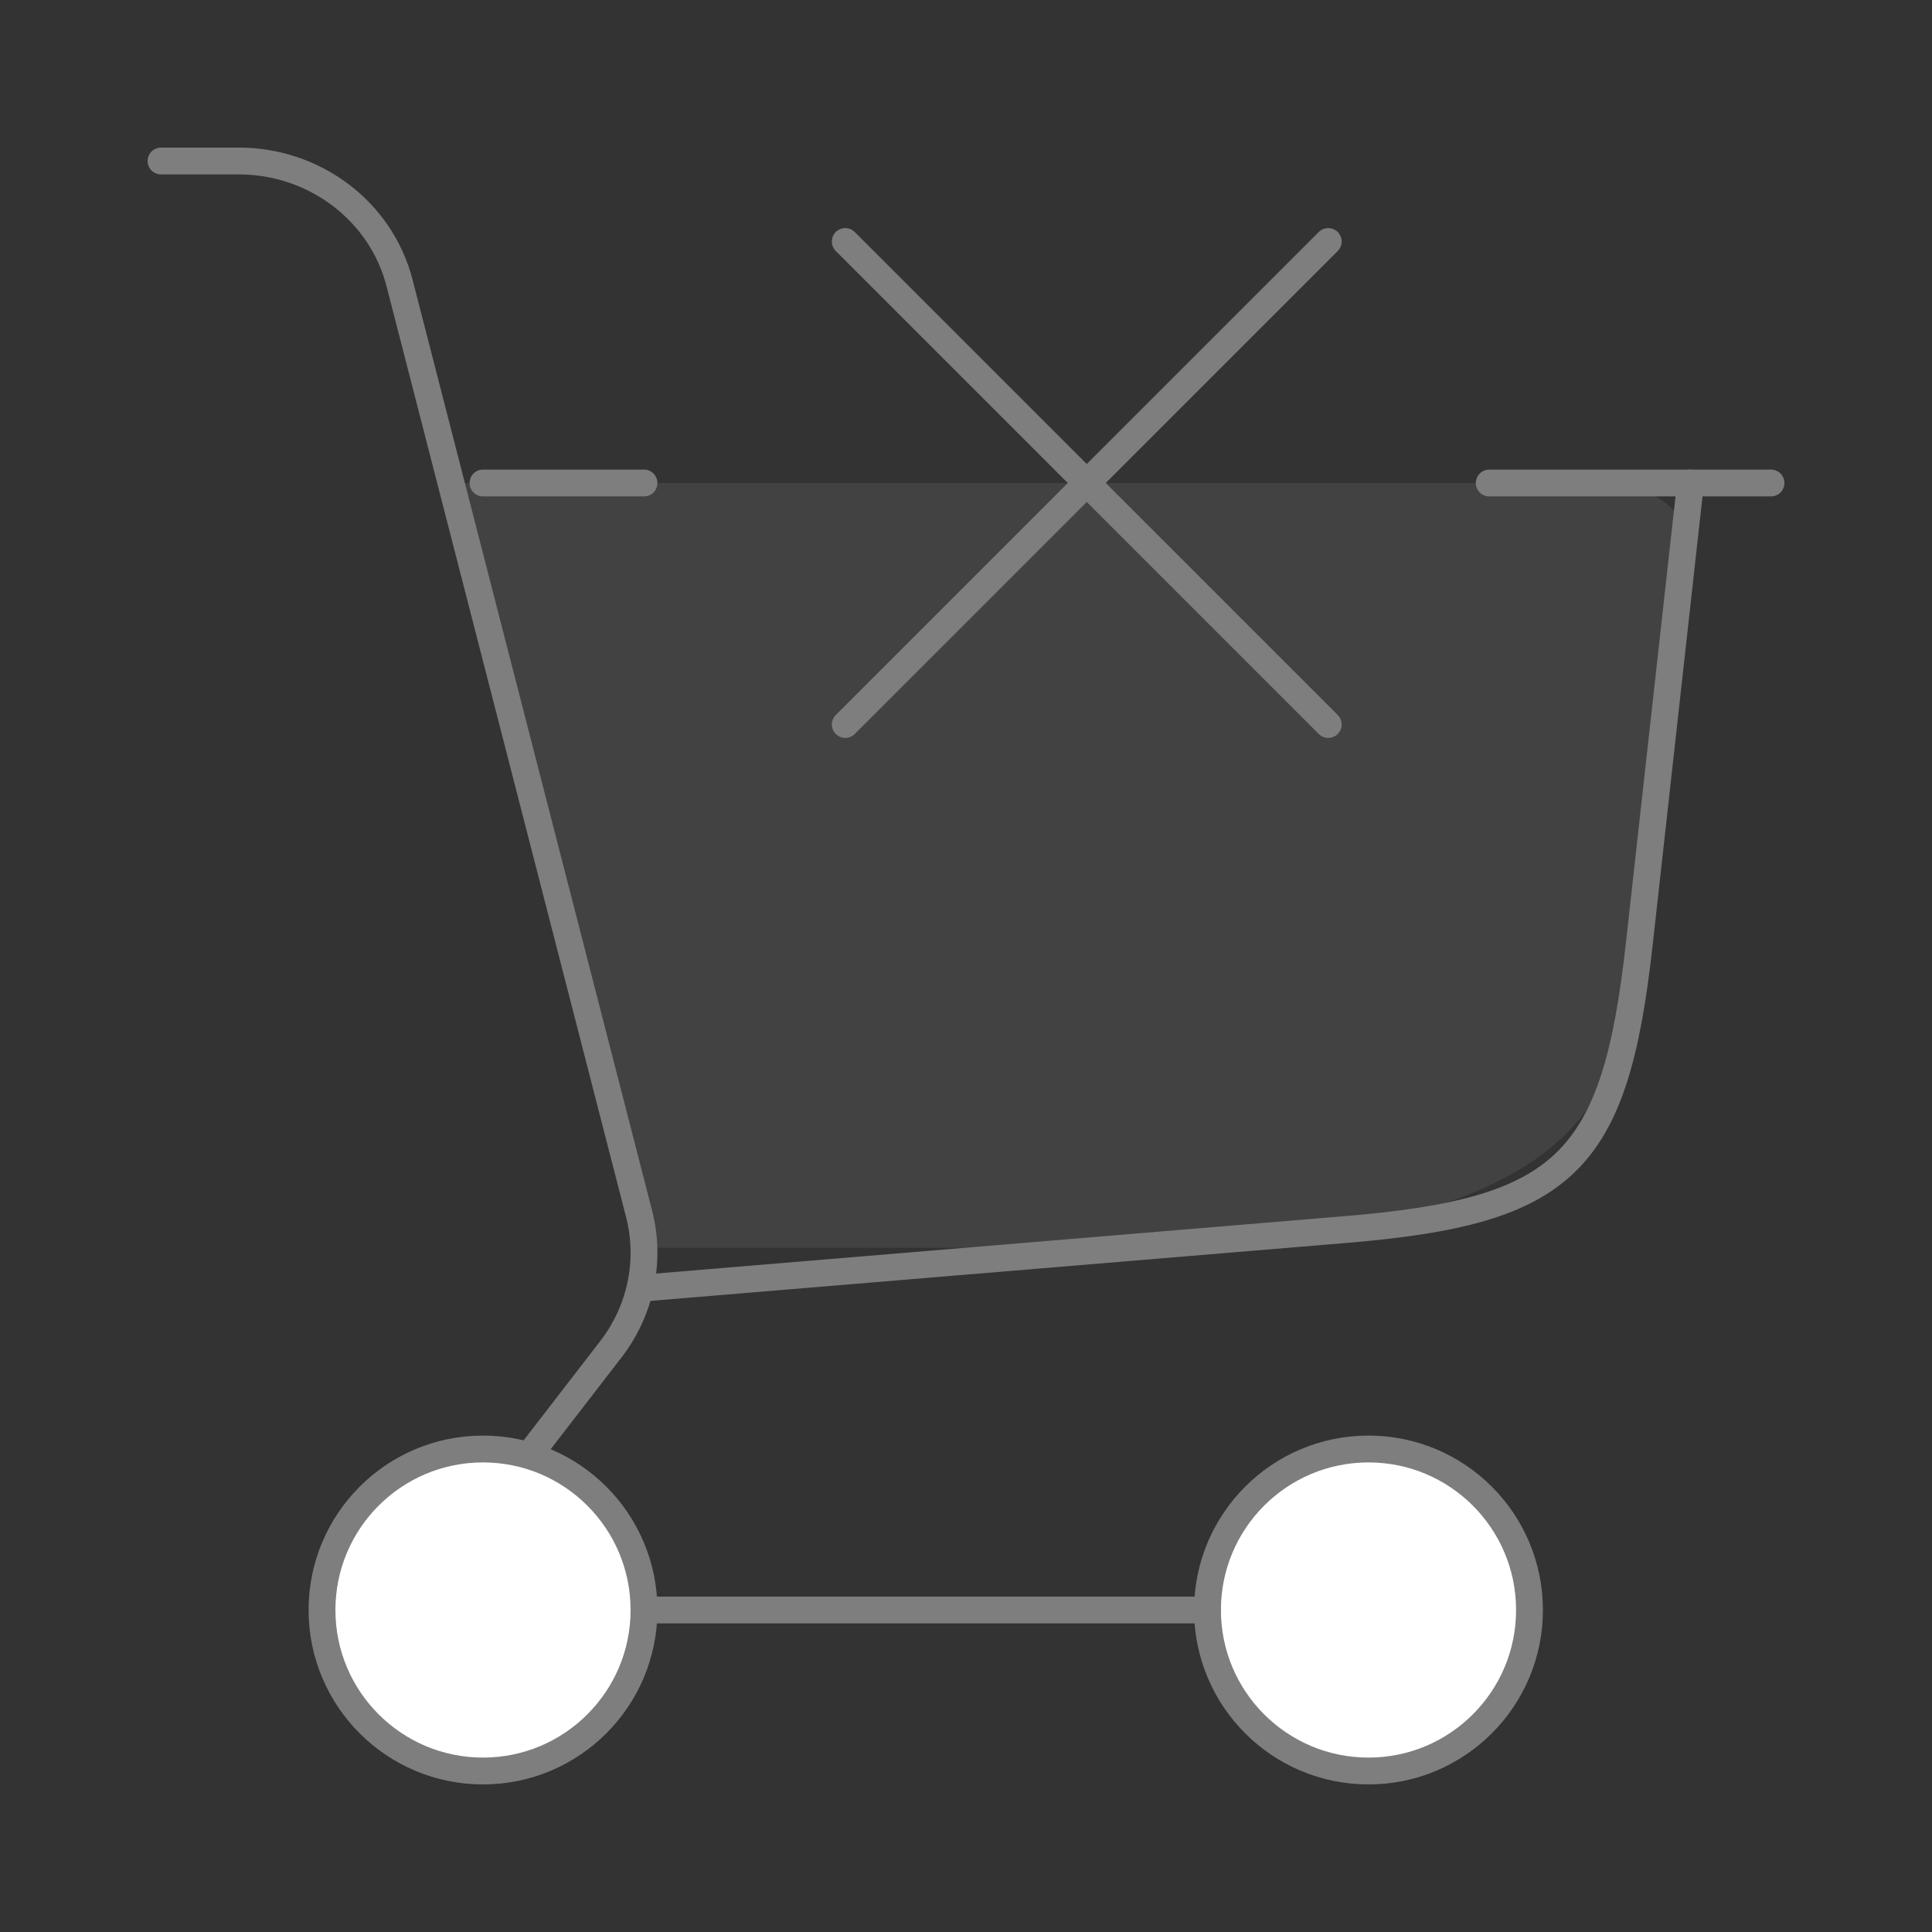 <svg xmlns="http://www.w3.org/2000/svg" width="144" height="144" viewBox="0 0 144 144" fill="none"><rect x="0" y="0" width="144" height="144" fill="#333333" stroke="none"/><path d="M88.579 93H48L33 36H113.364C119.968 36 123.27 36 124.992 38.37C126.715 40.741 125.999 44.299 124.566 51.414C119.818 75 129 90 88.579 93Z" fill="#7E7E7E" fill-opacity="0.2"></path><circle cx="36" cy="120" r="12" fill="white"></circle><circle cx="102" cy="120" r="12" fill="white"></circle><path d="M48 96L100.321 91.64C116.691 90.276 120.367 86.7 122.181 70.373L126 36" stroke="#7E7E7E" stroke-width="2" stroke-linecap="round"></path><path d="M36 36H48M132 36L111 36" stroke="#7E7E7E" stroke-width="2" stroke-linecap="round"></path><path d="M63 18L81 36M81 36L99 54M81 36L63 54M81 36L99 18" stroke="#7E7E7E" stroke-width="2" stroke-linecap="round"></path><circle cx="36" cy="120" r="12" stroke="#7E7E7E" stroke-width="2"></circle><circle cx="102" cy="120" r="12" stroke="#7E7E7E" stroke-width="2"></circle><path d="M48 120L90 120" stroke="#7E7E7E" stroke-width="2" stroke-linecap="round"></path><path d="M12 12H17.796C23.464 12 28.405 15.748 29.78 21.09L47.631 90.459C48.533 93.965 47.761 97.678 45.529 100.569L39.793 108" stroke="#7E7E7E" stroke-width="2" stroke-linecap="round"></path></svg>